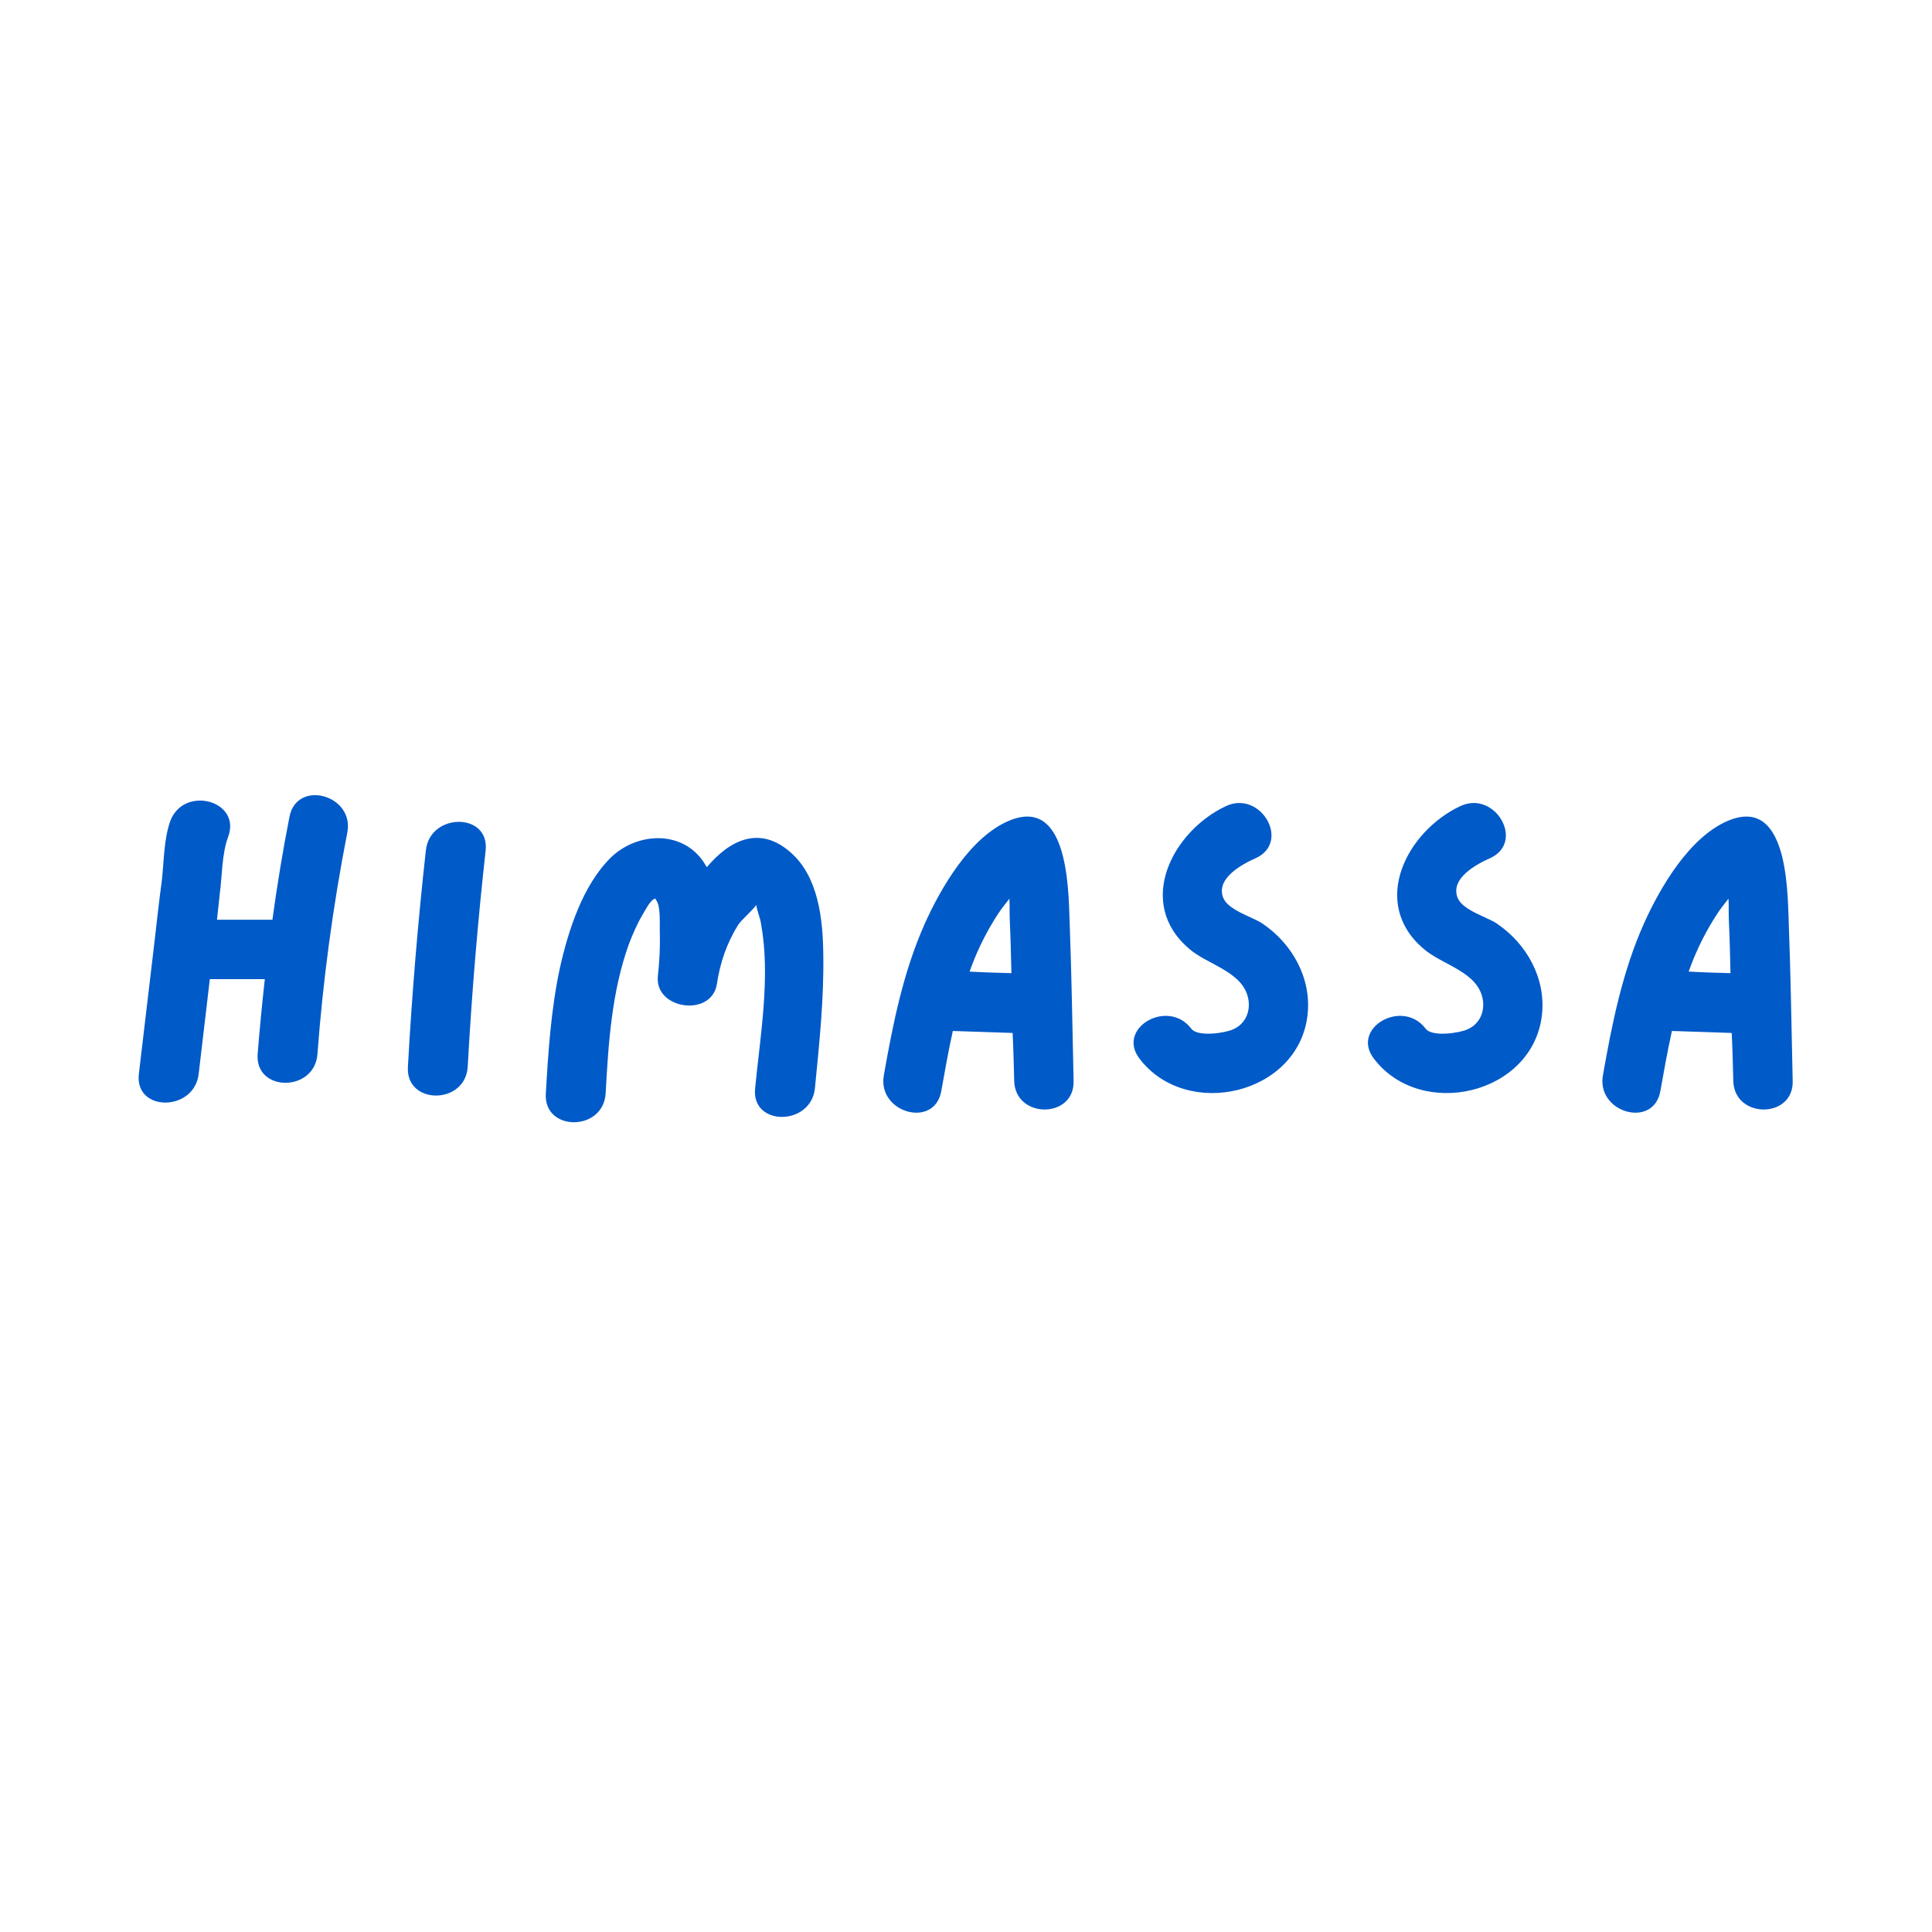 <?xml version="1.0" encoding="UTF-8"?><svg xmlns="http://www.w3.org/2000/svg" xmlns:xlink="http://www.w3.org/1999/xlink" width="375" zoomAndPan="magnify" viewBox="0 0 375 375" height="375" preserveAspectRatio="xMidYMid meet" version="1.0"><defs><g><g id="glyph-0-0"><path d="M 33.113 -54.16 C 31.801 -47.504 30.715 -40.852 29.789 -34.121 L 19.031 -34.121 C 19.188 -35.82 19.418 -37.445 19.574 -39.148 C 20.039 -42.629 19.961 -46.887 21.199 -50.215 C 23.828 -57.254 12.609 -60.27 9.98 -53.309 C 8.742 -49.902 8.742 -45.648 8.355 -41.934 C 7.812 -37.91 7.352 -33.812 6.887 -29.711 C 5.879 -21.199 4.875 -12.688 3.867 -4.18 C 3.016 3.25 14.621 3.172 15.473 -4.18 C 16.172 -10.289 16.945 -16.402 17.641 -22.594 L 28.316 -22.594 C 27.777 -17.719 27.312 -12.922 26.926 -8.047 C 26.383 -0.617 37.988 -0.617 38.531 -8.047 C 39.613 -22.516 41.547 -36.828 44.332 -51.062 C 45.727 -58.336 34.586 -61.43 33.113 -54.16 Z M 33.113 -54.16 "/></g><g id="glyph-0-1"><path d="M 7.352 -47.582 C 5.805 -33.656 4.641 -19.652 3.867 -5.57 C 3.402 1.855 15.008 1.855 15.473 -5.57 C 16.246 -19.652 17.41 -33.656 18.957 -47.582 C 19.73 -55.012 8.125 -54.934 7.352 -47.582 Z M 7.352 -47.582 "/></g><g id="glyph-0-2"><path d="M 57.719 -27.465 C 57.641 -34.199 56.789 -42.477 51.375 -47.195 C 45.418 -52.457 39.613 -49.672 35.125 -44.332 C 34.973 -44.566 34.738 -44.875 34.586 -45.184 C 30.406 -51.605 21.586 -51.141 16.48 -46.191 C 10.988 -40.773 8.203 -31.953 6.578 -24.68 C 4.875 -16.711 4.332 -8.512 3.867 -0.387 C 3.402 7.039 15.008 7.039 15.473 -0.387 C 16.016 -10.137 16.633 -20.039 19.961 -29.324 C 20.734 -31.336 21.586 -33.348 22.746 -35.281 C 23.133 -35.898 24.141 -37.988 25.066 -38.219 C 25.066 -38.219 25.145 -38.219 25.145 -38.297 C 25.145 -38.145 25.145 -38.066 25.301 -37.91 C 26.227 -36.672 25.918 -33.035 25.996 -31.566 C 26.074 -28.781 25.918 -25.918 25.609 -23.133 C 24.992 -16.711 35.977 -15.164 37.059 -21.586 C 37.68 -25.766 38.996 -29.633 41.238 -33.191 C 42.012 -34.273 43.715 -35.668 44.719 -36.984 C 44.875 -35.746 45.492 -34.508 45.648 -33.27 C 47.504 -23.055 45.492 -11.684 44.488 -1.395 C 43.715 6.035 55.32 5.957 56.094 -1.395 C 56.945 -10.059 57.871 -18.801 57.719 -27.465 Z M 57.719 -27.465 "/></g><g id="glyph-0-3"><path d="M 40 -33.812 C 39.77 -40.543 39.613 -58.184 28.164 -53.309 C 20.734 -50.137 15.086 -40.465 11.914 -33.422 C 7.738 -24.062 5.727 -14.082 3.945 -3.945 C 2.629 3.328 13.773 6.5 15.086 -0.852 C 15.785 -4.797 16.48 -8.664 17.332 -12.535 L 28.938 -12.148 C 29.09 -9.051 29.168 -5.957 29.246 -2.863 C 29.402 4.566 41.008 4.566 40.773 -2.863 C 40.543 -13.152 40.387 -23.52 40 -33.812 Z M 20.582 -24.062 C 20.734 -24.449 20.891 -24.914 21.043 -25.301 C 22.359 -28.781 24.062 -32.109 26.074 -35.203 C 26.77 -36.285 27.543 -37.215 28.316 -38.219 C 28.395 -36.672 28.316 -35.125 28.395 -33.812 C 28.551 -30.484 28.625 -27.078 28.703 -23.754 C 25.996 -23.828 23.289 -23.906 20.582 -24.062 Z M 20.582 -24.062 "/></g><g id="glyph-0-4"><path d="M 28.781 -33.422 C 26.77 -34.738 22.129 -35.977 21.199 -38.453 C 19.809 -42.242 24.992 -44.953 27.621 -46.113 C 34.352 -49.285 28.473 -59.344 21.742 -56.172 C 11.375 -51.297 4.18 -37.445 14.547 -28.551 C 18.184 -25.301 25.379 -24.062 26.152 -18.414 C 26.461 -15.938 25.301 -13.773 23.133 -12.844 C 21.664 -12.148 16.246 -11.297 15.008 -13 C 10.523 -18.879 0.465 -13.152 4.953 -7.195 C 14.082 4.875 35.898 -0.156 37.602 -15.707 C 38.375 -22.746 34.66 -29.477 28.781 -33.422 Z M 28.781 -33.422 "/></g></g></defs><g fill="rgb(0.389%, 35.289%, 78.429%)" fill-opacity="1"><use x="23.084" y="212.645" xmlns:xlink="http://www.w3.org/1999/xlink" xlink:href="#glyph-0-0" xlink:type="simple" xlink:actuate="onLoad" xlink:show="embed"/></g><g fill="rgb(0.389%, 35.289%, 78.429%)" fill-opacity="1"><use x="75.309" y="212.645" xmlns:xlink="http://www.w3.org/1999/xlink" xlink:href="#glyph-0-1" xlink:type="simple" xlink:actuate="onLoad" xlink:show="embed"/></g><g fill="rgb(0.389%, 35.289%, 78.429%)" fill-opacity="1"><use x="102.079" y="212.645" xmlns:xlink="http://www.w3.org/1999/xlink" xlink:href="#glyph-0-2" xlink:type="simple" xlink:actuate="onLoad" xlink:show="embed"/></g><g fill="rgb(0.389%, 35.289%, 78.429%)" fill-opacity="1"><use x="167.611" y="212.645" xmlns:xlink="http://www.w3.org/1999/xlink" xlink:href="#glyph-0-3" xlink:type="simple" xlink:actuate="onLoad" xlink:show="embed"/></g><g fill="rgb(0.389%, 35.289%, 78.429%)" fill-opacity="1"><use x="216.199" y="212.645" xmlns:xlink="http://www.w3.org/1999/xlink" xlink:href="#glyph-0-4" xlink:type="simple" xlink:actuate="onLoad" xlink:show="embed"/></g><g fill="rgb(0.389%, 35.289%, 78.429%)" fill-opacity="1"><use x="261.692" y="212.645" xmlns:xlink="http://www.w3.org/1999/xlink" xlink:href="#glyph-0-4" xlink:type="simple" xlink:actuate="onLoad" xlink:show="embed"/></g><g fill="rgb(0.389%, 35.289%, 78.429%)" fill-opacity="1"><use x="307.186" y="212.645" xmlns:xlink="http://www.w3.org/1999/xlink" xlink:href="#glyph-0-3" xlink:type="simple" xlink:actuate="onLoad" xlink:show="embed"/></g></svg>